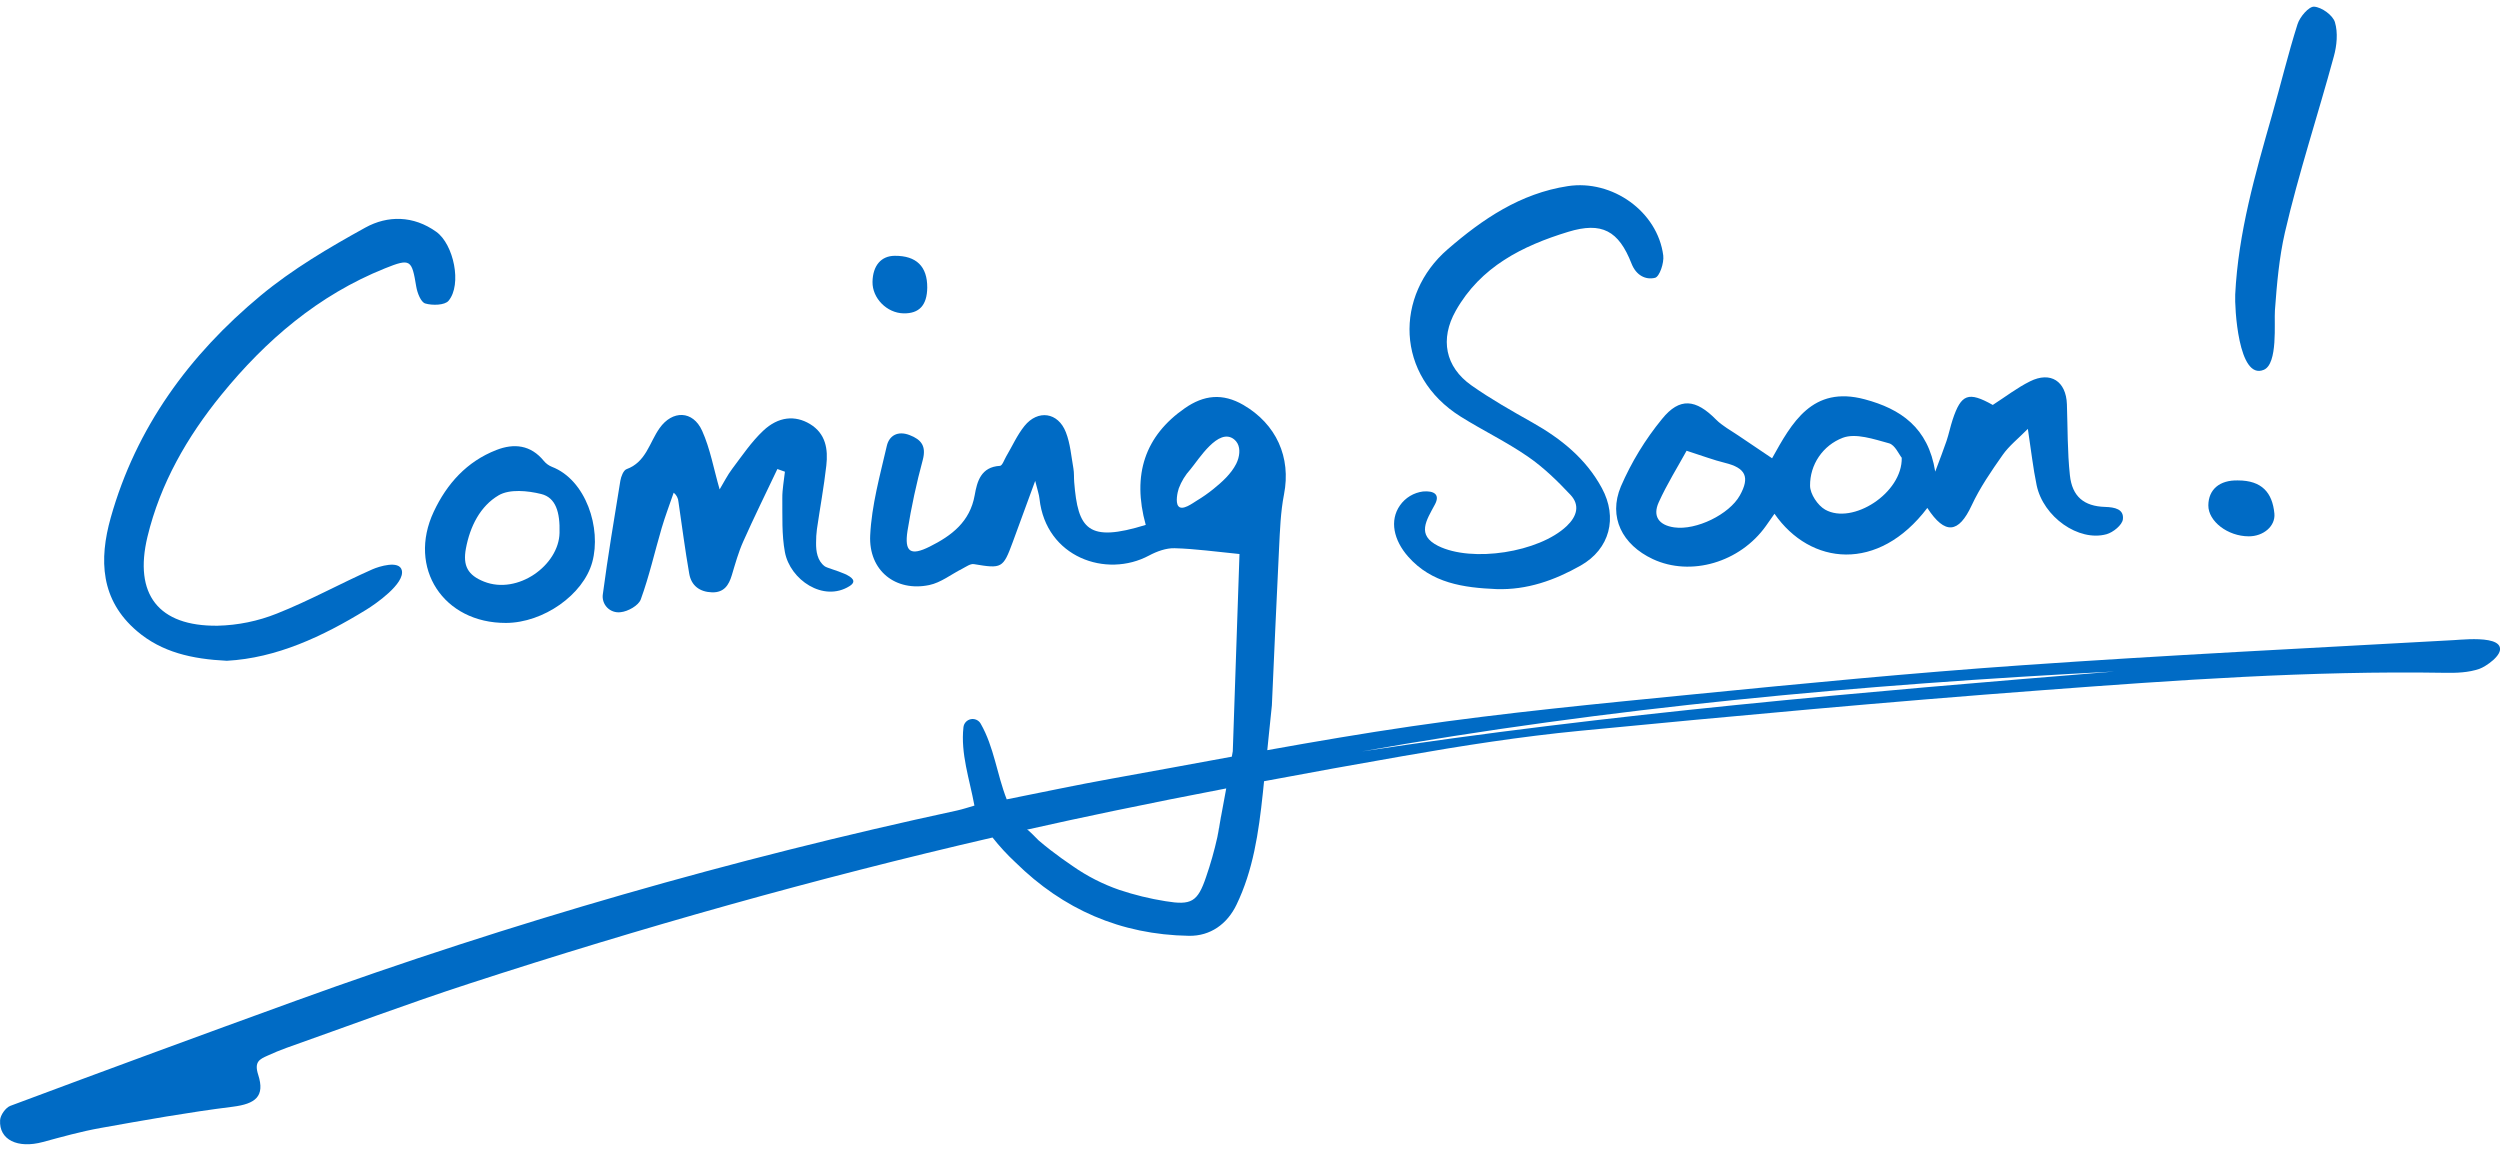 <svg width="247" height="114" viewBox="0 0 247 114" fill="none" xmlns="http://www.w3.org/2000/svg">
<g clip-path="url(#clip0_1153_379)">
<path d="M190.42 50.184C185.576 56.581 178.867 55.87 175.32 50.758C175.017 51.188 174.744 51.578 174.474 51.962C171.908 55.569 167.048 56.992 163.296 55.237C160.283 53.825 158.872 51.092 160.143 48.063C161.181 45.665 162.547 43.423 164.204 41.4C165.96 39.223 167.555 39.438 169.541 41.45C170.167 42.081 170.992 42.517 171.739 43.025C172.829 43.771 173.929 44.502 175.082 45.278C177.022 41.8 179.036 38.055 184.248 39.455C187.753 40.398 190.507 42.216 191.2 46.598C191.666 45.341 192.015 44.462 192.317 43.567C192.547 42.88 192.691 42.163 192.917 41.474C193.762 38.913 194.482 38.659 196.886 40.009C198.124 39.214 199.283 38.313 200.573 37.674C202.606 36.664 204.131 37.674 204.21 39.935C204.291 42.278 204.256 44.634 204.506 46.959C204.73 49.063 205.905 50.019 207.974 50.083C208.933 50.111 209.862 50.297 209.741 51.308C209.676 51.869 208.782 52.599 208.127 52.781C205.367 53.546 201.869 51.069 201.218 47.931C200.865 46.238 200.679 44.513 200.352 42.373C199.393 43.343 198.495 44.047 197.867 44.942C196.742 46.542 195.616 48.179 194.796 49.941C193.52 52.681 192.177 52.884 190.42 50.184ZM187.891 45.227C187.609 44.884 187.227 43.961 186.636 43.798C185.141 43.391 183.339 42.765 182.055 43.257C181.098 43.625 180.277 44.275 179.702 45.121C179.126 45.966 178.824 46.967 178.834 47.988C178.834 48.799 179.59 49.935 180.325 50.352C183.03 51.882 187.972 48.711 187.891 45.227ZM166.636 44.534C165.758 46.133 164.695 47.828 163.88 49.633C163.256 51.014 163.904 51.892 165.415 52.106C167.584 52.416 170.85 50.826 171.896 48.95C172.911 47.132 172.472 46.231 170.426 45.73C169.299 45.454 168.213 45.039 166.636 44.534Z" fill="#006BC5"/>
<path d="M22.415 65.285C18.972 65.118 15.991 64.449 13.533 62.353C9.919 59.27 9.771 55.3 10.942 51.14C13.45 42.23 18.709 35.056 25.731 29.221C28.881 26.603 32.493 24.474 36.095 22.487C38.302 21.269 40.845 21.284 43.106 22.904C44.82 24.136 45.663 28.104 44.317 29.716C43.943 30.164 42.722 30.193 42.014 29.984C41.582 29.856 41.229 28.938 41.127 28.328C40.684 25.662 40.582 25.488 38.03 26.515C31.47 29.152 26.263 33.603 21.862 39.017C18.48 43.178 15.84 47.77 14.569 53.033C13.207 58.708 15.638 61.888 21.496 61.821C23.506 61.775 25.491 61.368 27.357 60.62C30.572 59.345 33.617 57.656 36.788 56.252C37.442 55.963 39.438 55.336 39.696 56.333C40.037 57.652 37.084 59.693 36.172 60.249C31.856 62.898 27.315 65.017 22.415 65.285Z" fill="#006BC5"/>
<path d="M147.842 58.203C144.595 58.063 141.451 57.629 139.129 54.998C137.693 53.368 137.267 51.425 138.319 49.931C138.581 49.556 138.92 49.24 139.312 49.003C139.705 48.767 140.144 48.615 140.599 48.558C141.685 48.468 142.297 48.857 141.773 49.834C140.91 51.44 139.943 52.85 142.075 53.93C145.433 55.608 152.055 54.569 154.782 51.983C155.797 51.027 156.125 49.918 155.166 48.893C153.882 47.522 152.504 46.179 150.963 45.118C148.852 43.66 146.508 42.534 144.326 41.168C137.814 37.099 137.801 29.158 143.019 24.639C146.474 21.644 150.212 19.106 154.901 18.389C159.29 17.718 163.77 20.896 164.33 25.245C164.422 25.974 163.962 27.339 163.518 27.448C162.607 27.674 161.659 27.228 161.196 26.046C159.926 22.795 158.267 21.887 154.934 22.906C150.416 24.289 146.28 26.349 143.825 30.711C142.259 33.492 142.773 36.242 145.382 38.08C147.301 39.43 149.354 40.593 151.402 41.746C154.239 43.347 156.694 45.319 158.267 48.229C159.841 51.14 159.06 54.238 156.166 55.879C153.6 57.331 150.871 58.304 147.842 58.203Z" fill="#006BC5"/>
<path d="M76.805 46.34C75.675 48.725 74.502 51.094 73.43 53.504C72.954 54.569 72.641 55.709 72.303 56.83C72.004 57.822 71.535 58.551 70.353 58.524C69.125 58.484 68.301 57.864 68.096 56.681C67.685 54.322 67.378 51.945 67.031 49.576C67.019 49.401 66.971 49.231 66.89 49.077C66.809 48.922 66.696 48.785 66.559 48.677C66.161 49.84 65.722 50.991 65.374 52.169C64.684 54.519 64.146 56.923 63.309 59.22C63.091 59.825 62.039 60.416 61.319 60.484C61.077 60.517 60.83 60.493 60.599 60.413C60.367 60.334 60.158 60.202 59.987 60.027C59.817 59.852 59.689 59.641 59.616 59.408C59.542 59.176 59.524 58.929 59.563 58.689C60.058 54.948 60.684 51.23 61.29 47.501C61.359 47.084 61.594 46.468 61.903 46.353C63.839 45.649 64.162 43.714 65.165 42.304C66.428 40.516 68.455 40.53 69.372 42.566C70.173 44.345 70.514 46.33 71.1 48.352C71.508 47.677 71.867 46.948 72.349 46.311C73.322 45.022 74.239 43.655 75.404 42.557C76.907 41.14 78.558 41.01 80.026 41.893C81.598 42.849 81.822 44.393 81.64 45.999C81.402 48.103 81.016 50.19 80.711 52.288C80.654 52.732 80.627 53.179 80.629 53.626C80.615 54.477 80.757 55.407 81.484 55.95C81.916 56.269 85.448 56.958 83.935 57.908C81.354 59.532 78.055 57.277 77.548 54.546C77.228 52.825 77.31 51.002 77.293 49.226C77.283 48.354 77.458 47.478 77.55 46.604L76.805 46.34Z" fill="#006BC5"/>
<path d="M49.993 61.546C43.811 61.569 40.243 56.122 42.851 50.562C44.149 47.795 46.114 45.602 49.037 44.462C50.785 43.777 52.438 43.953 53.728 45.536C53.941 45.795 54.217 45.996 54.528 46.122C57.891 47.413 59.441 52.19 58.514 55.546C57.627 58.763 53.689 61.532 49.993 61.546ZM55.282 52.651C55.34 50.593 54.908 49.166 53.476 48.809C52.133 48.476 50.348 48.304 49.271 48.933C47.44 50.006 46.438 52.018 46.033 54.185C45.711 55.906 46.225 56.828 47.818 57.463C51.152 58.79 55.215 55.847 55.282 52.651Z" fill="#006BC5"/>
<path d="M220.839 29.099C221.142 22.979 222.821 17.182 224.474 11.383C225.33 8.386 226.057 5.349 226.999 2.381C227.228 1.662 228.124 0.616 228.64 0.66C229.389 0.715 230.481 1.502 230.69 2.19C231.001 3.225 230.882 4.506 230.579 5.587C229.003 11.393 227.103 17.119 225.748 22.973C225.172 25.496 224.953 28.081 224.763 30.655C224.671 31.883 225.076 35.949 223.658 36.54C221.132 37.6 220.775 30.315 220.839 29.099Z" fill="#006BC5"/>
<path d="M120.547 81.155L120.535 81.233L120.673 80.468C120.622 80.678 120.589 80.912 120.547 81.155Z" fill="#006BC5"/>
<path d="M245.862 63.258C244.71 63.04 243.042 63.21 242.463 63.242C228.228 64.034 213.983 64.734 199.762 65.728C188.903 66.484 178.061 67.538 167.227 68.609C157.961 69.525 148.682 70.412 139.473 71.757C134.706 72.453 129.954 73.264 125.208 74.117L125.338 72.832C125.338 72.832 125.661 69.701 125.661 69.697C125.897 64.533 126.112 59.352 126.371 54.181C126.461 52.397 126.519 50.589 126.86 48.845C127.578 45.173 126.092 41.899 122.845 40.009C120.784 38.814 118.934 39.028 117.064 40.329C113.138 43.056 111.821 46.885 113.199 51.861C107.48 53.63 106.499 52.291 106.131 47.631C106.094 47.185 106.131 46.728 106.054 46.292C105.841 45.087 105.747 43.827 105.307 42.704C104.54 40.727 102.542 40.442 101.214 42.09C100.488 42.995 100.006 44.093 99.409 45.1C99.218 45.428 99.026 46.015 98.795 46.026C96.916 46.133 96.536 47.571 96.3 48.925C95.834 51.561 94.016 52.926 91.856 54.005C89.969 54.948 89.341 54.552 89.66 52.454C90.041 50.086 90.546 47.739 91.174 45.424C91.523 44.085 91.036 43.431 89.861 42.983C88.687 42.536 87.85 43.046 87.618 44.049C86.942 46.973 86.117 49.924 85.975 52.894C85.808 56.39 88.497 58.492 91.811 57.803C92.963 57.564 93.988 56.734 95.074 56.189C95.446 55.998 95.872 55.678 96.225 55.736C98.978 56.199 99.104 56.151 100.051 53.582C100.745 51.697 101.434 49.807 102.277 47.51C102.499 48.42 102.661 48.849 102.703 49.285C103.336 55.066 109.303 57.155 113.529 54.885C114.297 54.475 115.218 54.139 116.057 54.164C118.105 54.221 120.145 54.51 122.461 54.737C122.248 60.982 122.024 67.601 121.799 74.224L121.703 74.759C117.746 75.482 113.788 76.22 109.827 76.93C106.372 77.55 102.933 78.288 99.463 78.976C98.49 76.49 98.216 73.813 96.891 71.499C96.796 71.331 96.65 71.198 96.475 71.119C96.299 71.039 96.102 71.017 95.913 71.056C95.724 71.095 95.552 71.192 95.422 71.334C95.292 71.476 95.211 71.655 95.189 71.847C94.899 74.478 95.792 76.972 96.273 79.594C95.698 79.758 95.122 79.954 94.546 80.08C72.367 84.868 50.539 91.15 29.212 98.879C19.799 102.293 10.403 105.752 1.024 109.257C0.558 109.431 0.038 110.169 0.009 110.672C-0.108 112.621 1.752 113.502 4.231 112.831C6.114 112.322 8.003 111.791 9.922 111.448C14.269 110.67 18.622 109.892 23.001 109.345C25.232 109.062 26.201 108.333 25.51 106.187C25.097 104.904 25.633 104.657 26.448 104.292C27.059 104.015 27.677 103.753 28.31 103.527C34.323 101.398 40.301 99.153 46.366 97.179C63.397 91.633 80.62 86.779 98.062 82.746C98.749 83.617 99.501 84.434 100.313 85.19L100.342 85.217C105.025 89.832 110.706 92.348 117.473 92.459C119.584 92.492 121.245 91.296 122.16 89.399C123.807 85.993 124.352 82.306 124.772 78.332L124.889 77.184C129.465 76.325 134.046 75.496 138.633 74.698C144.431 73.679 150.267 72.768 156.123 72.202C171.313 70.735 186.513 69.334 201.731 68.196C214.985 67.199 228.253 66.254 241.57 66.474C242.699 66.493 243.894 66.455 244.971 66.08C245.572 65.872 247.274 64.742 246.973 63.916C246.85 63.56 246.416 63.363 245.862 63.258ZM120.676 80.47L120.538 81.235C120.469 81.73 120.379 82.222 120.273 82.713C119.977 84.049 119.604 85.366 119.156 86.659C118.325 89.116 117.698 89.457 115.151 89.038C113.601 88.791 112.075 88.418 110.587 87.921C108.949 87.354 107.399 86.562 105.981 85.569C105.24 85.069 104.517 84.547 103.81 84.002C103.403 83.687 103.004 83.364 102.613 83.029C102.467 82.904 101.584 81.942 101.461 81.971C104.293 81.334 107.13 80.719 109.973 80.128C113.692 79.354 117.419 78.61 121.152 77.896L120.676 80.47ZM122.352 45.267C122.298 45.461 122.225 45.649 122.135 45.829C121.63 46.825 120.736 47.625 119.884 48.315C119.364 48.735 118.816 49.118 118.243 49.463C117.859 49.692 116.788 50.524 116.406 49.987C116.13 49.604 116.329 48.648 116.462 48.254C116.723 47.56 117.113 46.922 117.613 46.374C118.416 45.418 120.385 42.19 121.928 43.406C122.492 43.859 122.532 44.605 122.352 45.261V45.267ZM134.311 74.283C158.963 69.884 183.884 67.637 208.903 66.346C183.986 68.366 159.08 70.5 134.311 74.277V74.283Z" fill="#006BC5"/>
<path d="M221.105 47.466C223.483 47.466 224.511 48.682 224.709 50.733C224.83 51.993 223.609 52.997 222.178 52.989C220.101 52.989 218.17 51.502 218.184 49.929C218.197 48.357 219.299 47.42 221.105 47.466Z" fill="#006BC5"/>
<path d="M91.612 28.418C91.591 30.156 90.819 30.994 89.263 30.959C87.618 30.925 86.175 29.456 86.204 27.848C86.232 26.239 87.059 25.279 88.403 25.274C90.541 25.258 91.627 26.331 91.612 28.418Z" fill="#006BC5"/>
<path d="M120.538 81.233C120.469 81.728 120.379 82.22 120.273 82.711L120.538 81.233Z" fill="#006BC5"/>
</g>
<defs>
<clipPath id="clip0_1153_379">
<rect width="247.008" height="112.399" fill="white" transform="translate(0 0.654)"/>
</clipPath>
</defs>
</svg>

